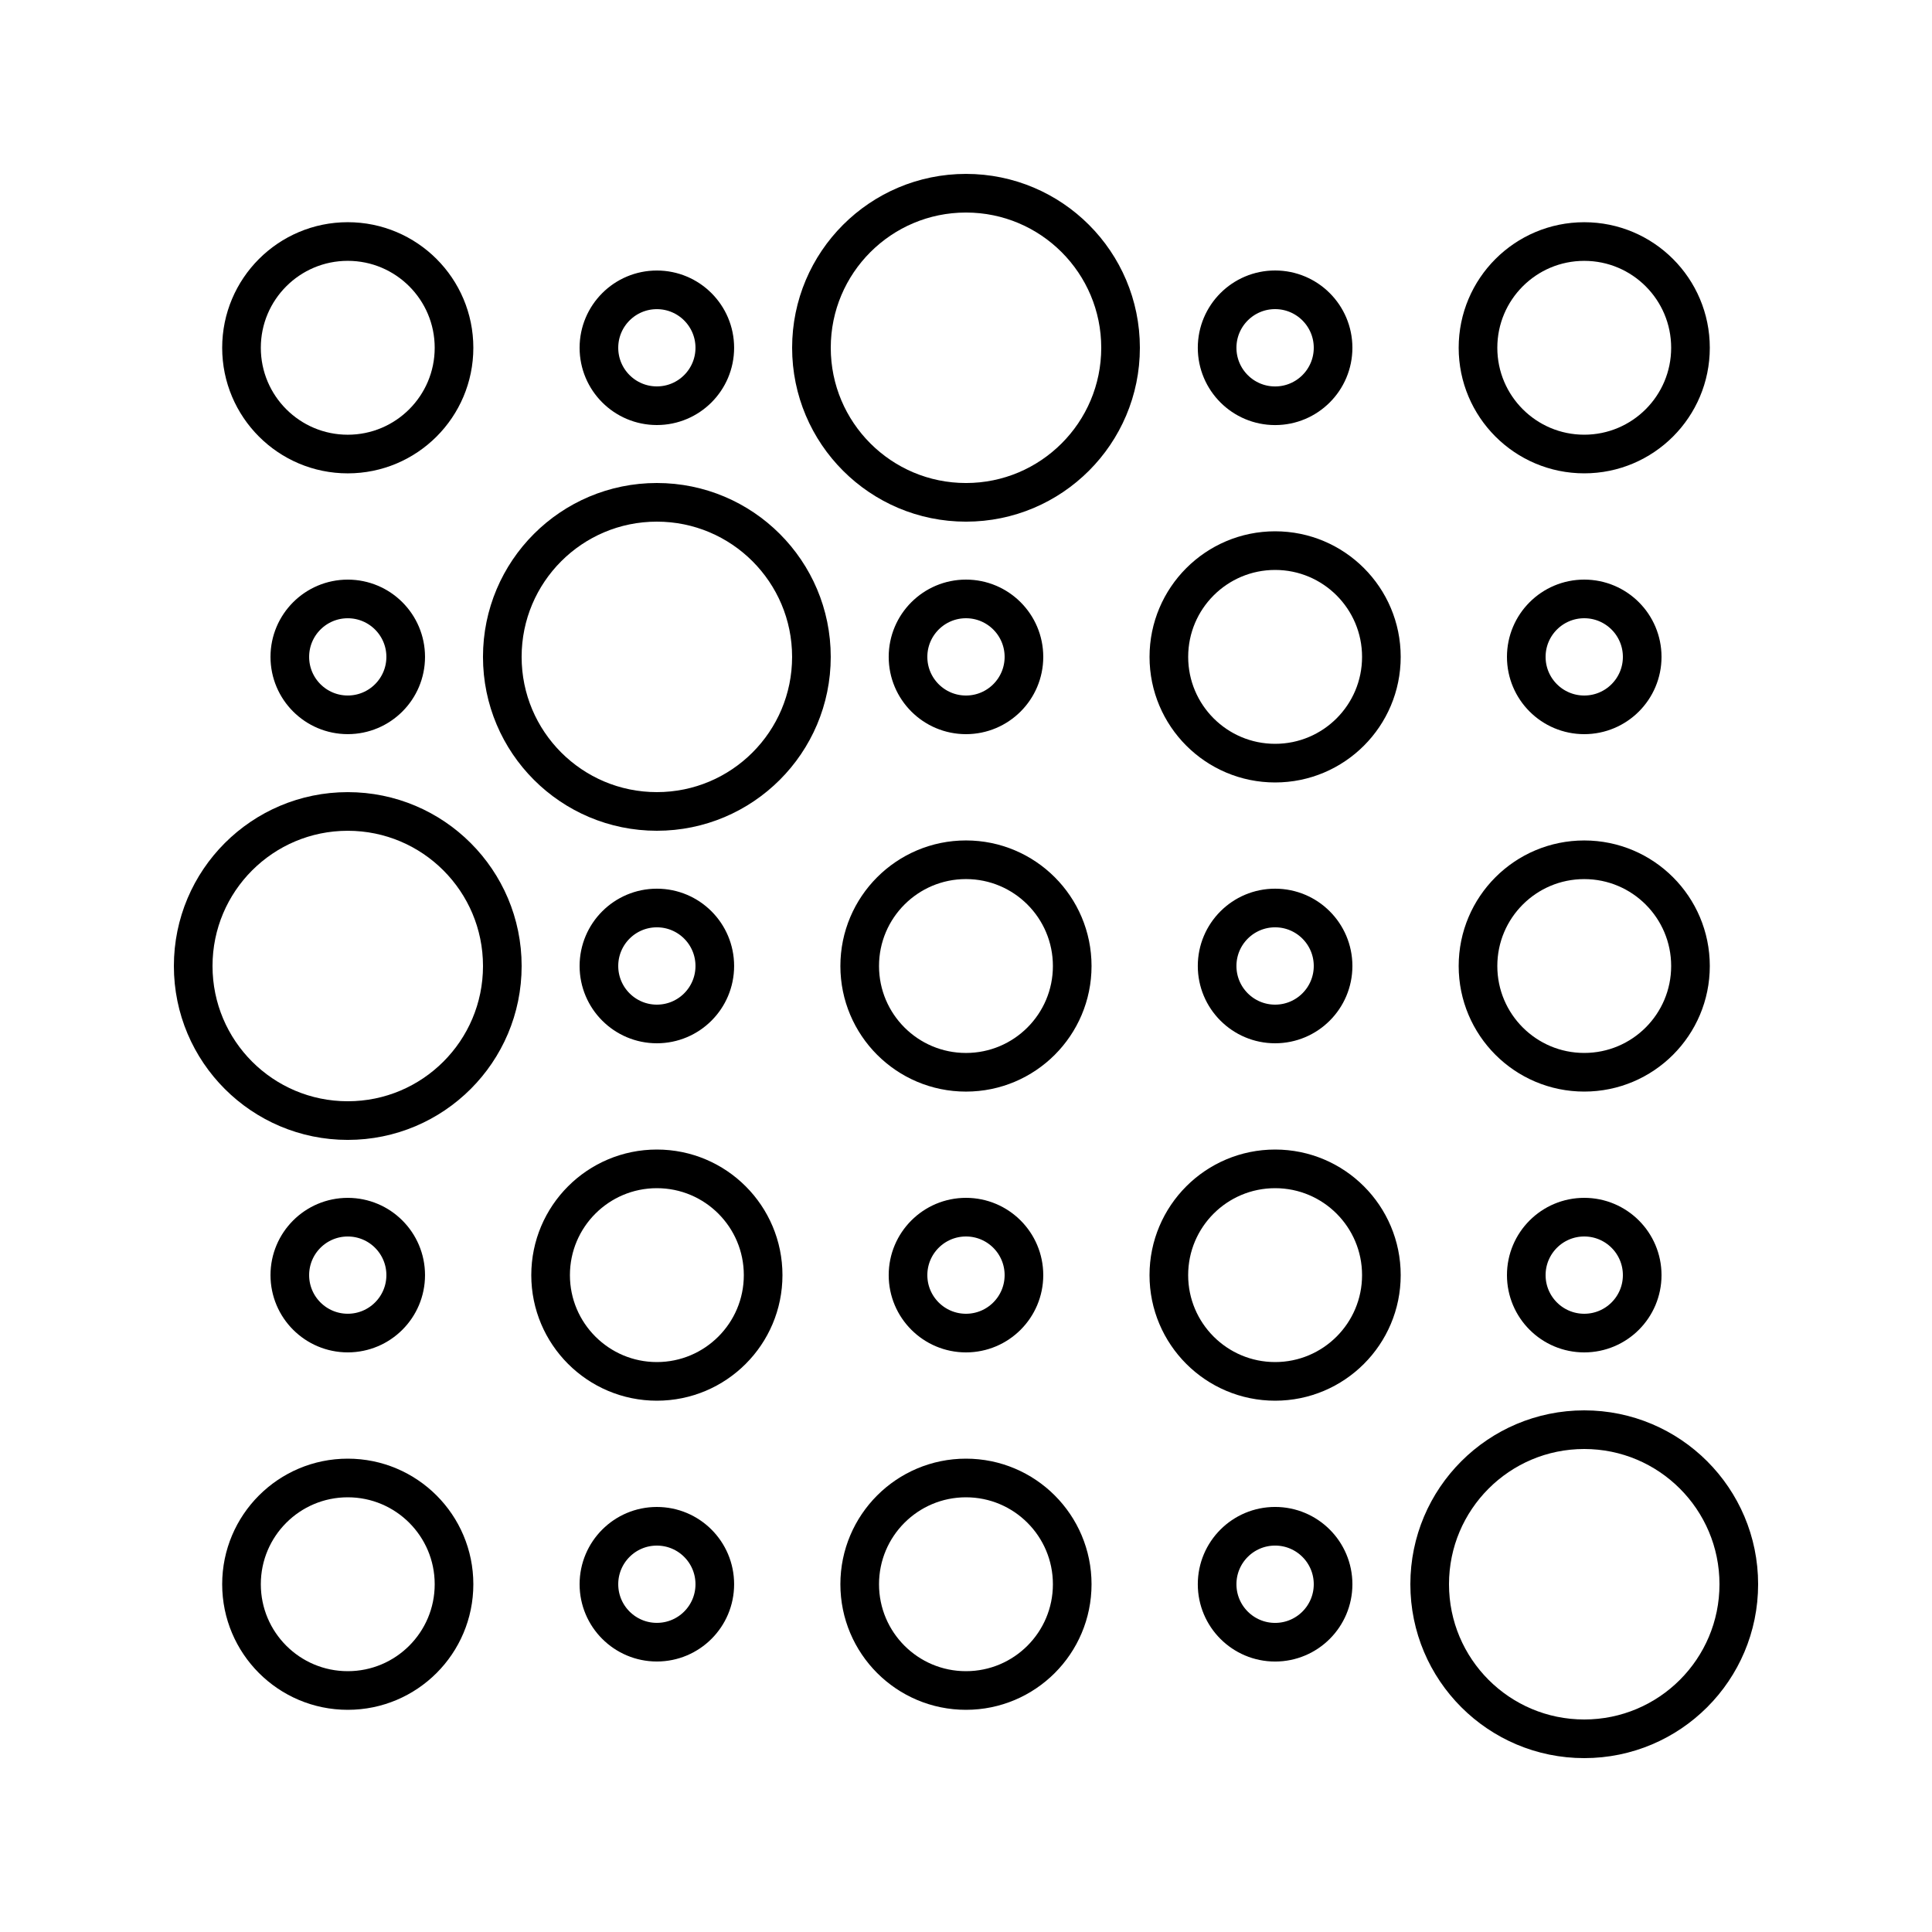 <?xml version="1.0" encoding="utf-8"?>
<!-- Generator: Adobe Illustrator 16.0.0, SVG Export Plug-In . SVG Version: 6.00 Build 0)  -->
<!DOCTYPE svg PUBLIC "-//W3C//DTD SVG 1.0//EN" "http://www.w3.org/TR/2001/REC-SVG-20010904/DTD/svg10.dtd">
<svg version="1.0" id="Layer_1" xmlns="http://www.w3.org/2000/svg" xmlns:xlink="http://www.w3.org/1999/xlink" x="0px" y="0px"
	 width="100px" height="100px" viewBox="0 0 100 100" enable-background="new 0 0 100 100" xml:space="preserve">
<circle fill="none" stroke="#000000" stroke-width="2" stroke-linecap="round" stroke-linejoin="round" stroke-miterlimit="10" cx="18" cy="18.001" r="5.5"/>
<circle fill="none" stroke="#000000" stroke-width="2" stroke-linecap="round" stroke-linejoin="round" stroke-miterlimit="10" cx="33.999" cy="18.001" r="2.999"/>
<circle fill="none" stroke="#000000" stroke-width="2" stroke-linecap="round" stroke-linejoin="round" stroke-miterlimit="10" cx="50" cy="18.001" r="8"/>
<circle fill="none" stroke="#000000" stroke-width="2" stroke-linecap="round" stroke-linejoin="round" stroke-miterlimit="10" cx="65.999" cy="18.001" r="3.001"/>
<circle fill="none" stroke="#000000" stroke-width="2" stroke-linecap="round" stroke-linejoin="round" stroke-miterlimit="10" cx="82" cy="18.001" r="5.499"/>
<circle fill="none" stroke="#000000" stroke-width="2" stroke-linecap="round" stroke-linejoin="round" stroke-miterlimit="10" cx="18" cy="34" r="2.999"/>
<circle fill="none" stroke="#000000" stroke-width="2" stroke-linecap="round" stroke-linejoin="round" stroke-miterlimit="10" cx="33.999" cy="34" r="8"/>
<circle fill="none" stroke="#000000" stroke-width="2" stroke-linecap="round" stroke-linejoin="round" stroke-miterlimit="10" cx="49.999" cy="34" r="3"/>
<circle fill="none" stroke="#000000" stroke-width="2" stroke-linecap="round" stroke-linejoin="round" stroke-miterlimit="10" cx="66" cy="34" r="5.5"/>
<circle fill="none" stroke="#000000" stroke-width="2" stroke-linecap="round" stroke-linejoin="round" stroke-miterlimit="10" cx="82" cy="34" r="3"/>
<circle fill="none" stroke="#000000" stroke-width="2" stroke-linecap="round" stroke-linejoin="round" stroke-miterlimit="10" cx="18" cy="50.001" r="8"/>
<path fill="none" stroke="#000000" stroke-width="2" stroke-linecap="round" stroke-linejoin="round" stroke-miterlimit="10" d="
	M36.998,49.999c0,1.657-1.34,3.001-2.999,3.001C32.343,53,31,51.656,31,49.999s1.343-3.001,2.998-3.001
	C35.658,46.998,36.998,48.342,36.998,49.999z"/>
<circle fill="none" stroke="#000000" stroke-width="2" stroke-linecap="round" stroke-linejoin="round" stroke-miterlimit="10" cx="49.998" cy="50.001" r="5.5"/>
<circle fill="none" stroke="#000000" stroke-width="2" stroke-linecap="round" stroke-linejoin="round" stroke-miterlimit="10" cx="65.999" cy="49.999" r="3.001"/>
<circle fill="none" stroke="#000000" stroke-width="2" stroke-linecap="round" stroke-linejoin="round" stroke-miterlimit="10" cx="82" cy="50.001" r="5.499"/>
<circle fill="none" stroke="#000000" stroke-width="2" stroke-linecap="round" stroke-linejoin="round" stroke-miterlimit="10" cx="18" cy="66" r="2.999"/>
<path fill="none" stroke="#000000" stroke-width="2" stroke-linecap="round" stroke-linejoin="round" stroke-miterlimit="10" d="
	M39.5,66.001c0,3.035-2.462,5.499-5.501,5.499c-3.036,0-5.5-2.464-5.5-5.499c0-3.04,2.464-5.501,5.5-5.501
	C37.038,60.5,39.5,62.961,39.5,66.001z"/>
<circle fill="none" stroke="#000000" stroke-width="2" stroke-linecap="round" stroke-linejoin="round" stroke-miterlimit="10" cx="49.999" cy="66" r="3"/>
<path fill="none" stroke="#000000" stroke-width="2" stroke-linecap="round" stroke-linejoin="round" stroke-miterlimit="10" d="
	M71.5,66.001c0,3.035-2.463,5.499-5.499,5.499c-3.039,0-5.502-2.464-5.502-5.499c0-3.04,2.463-5.501,5.502-5.501
	C69.037,60.5,71.5,62.961,71.5,66.001z"/>
<circle fill="none" stroke="#000000" stroke-width="2" stroke-linecap="round" stroke-linejoin="round" stroke-miterlimit="10" cx="82" cy="66" r="3"/>
<circle fill="none" stroke="#000000" stroke-width="2" stroke-linecap="round" stroke-linejoin="round" stroke-miterlimit="10" cx="18" cy="82" r="5.5"/>
<path fill="none" stroke="#000000" stroke-width="2" stroke-linecap="round" stroke-linejoin="round" stroke-miterlimit="10" d="
	M36.998,82c0,1.655-1.34,2.999-2.999,2.999C32.343,84.999,31,83.655,31,82c0-1.658,1.343-3,2.998-3
	C35.658,79,36.998,80.342,36.998,82z"/>
<circle fill="none" stroke="#000000" stroke-width="2" stroke-linecap="round" stroke-linejoin="round" stroke-miterlimit="10" cx="49.998" cy="82" r="5.5"/>
<circle fill="none" stroke="#000000" stroke-width="2" stroke-linecap="round" stroke-linejoin="round" stroke-miterlimit="10" cx="65.999" cy="82" r="3.001"/>
<circle fill="none" stroke="#000000" stroke-width="2" stroke-linecap="round" stroke-linejoin="round" stroke-miterlimit="10" cx="82" cy="82" r="8"/>
</svg>
